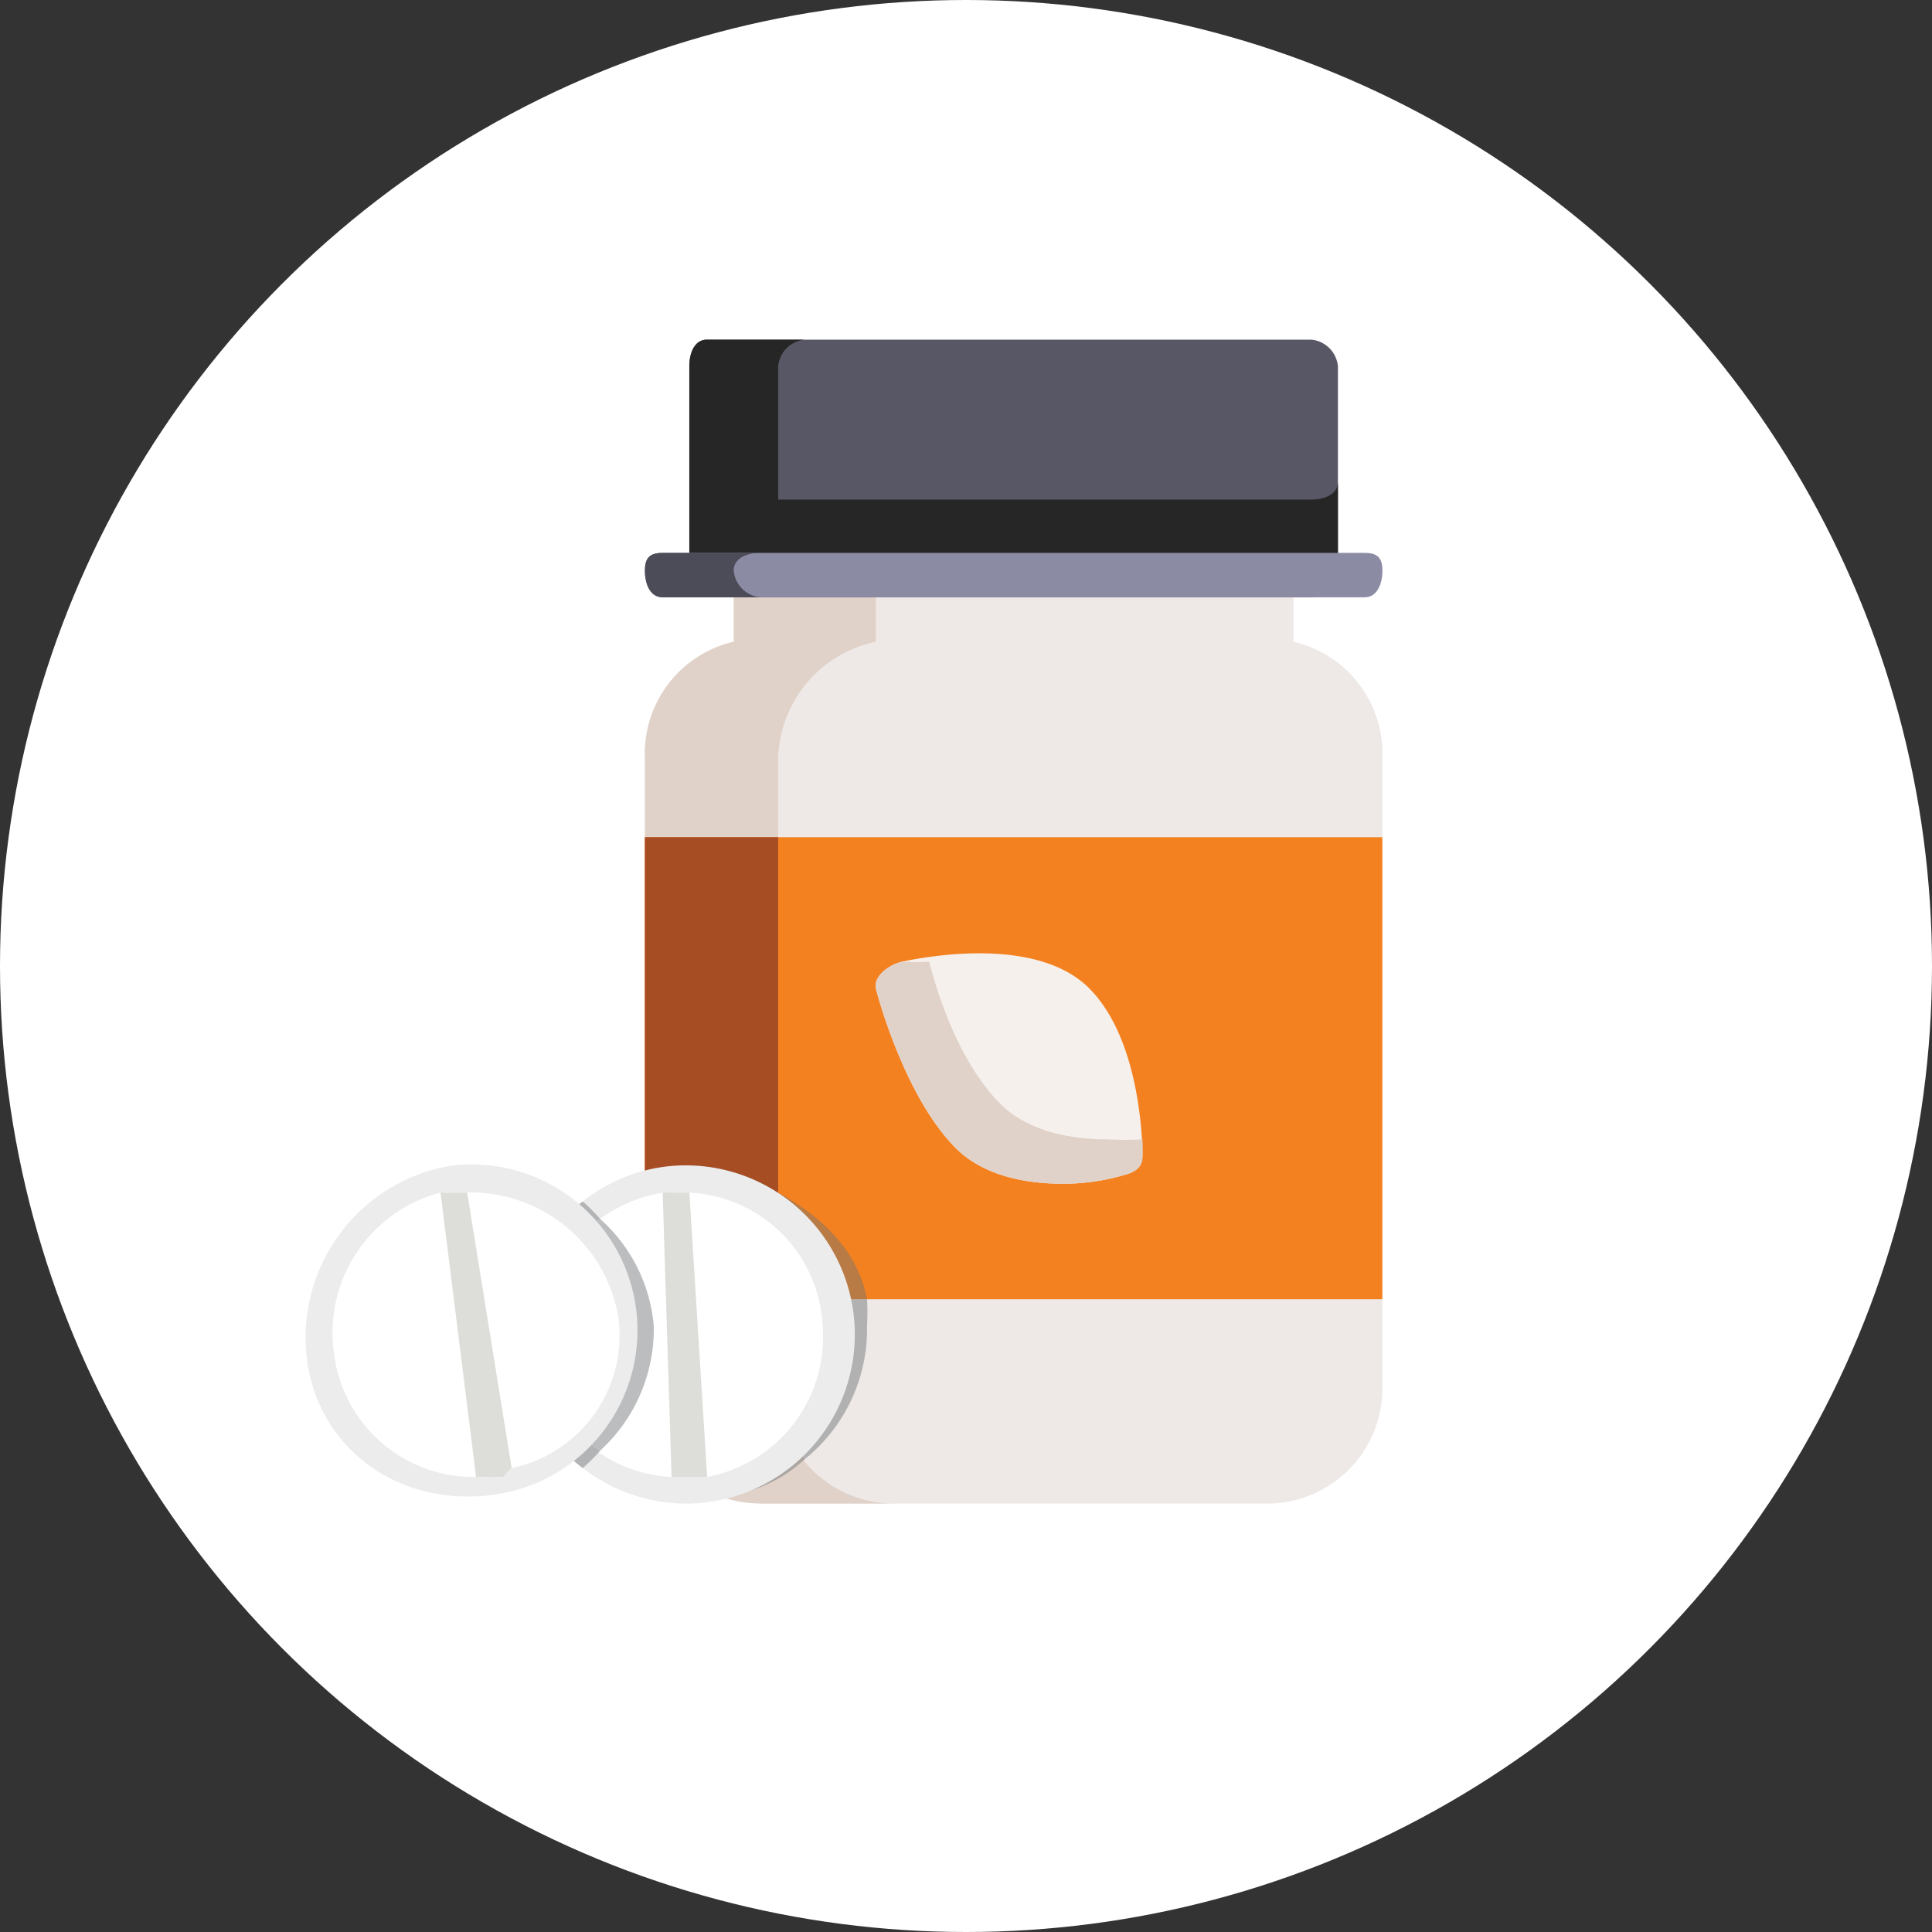 <svg xmlns="http://www.w3.org/2000/svg" width="106.234" height="106.234" viewBox="0 0 106.234 106.234"><rect x="0" y="0" width="106.234" height="106.234" fill="#333333" stroke="none"/><g transform="translate(-252 -2447)"><circle cx="53.117" cy="53.117" r="53.117" transform="translate(252 2447)" fill="#fff"/><g transform="translate(240.99 2465.676)"><path d="M17.552,22.413V57.1a5.928,5.928,0,0,0,4.886,5.863h0a8.924,8.924,0,0,0,1.466.489H51.751A6.335,6.335,0,0,0,58.1,57.1V22.413a6.308,6.308,0,0,0-4.886-6.351V12.154c0-.7-.762-.977-1.466-.977s-1.466.274-1.466.977H24.88c0-.7-.274-.977-.977-.977s-1.466.274-1.466.977v3.908a6.308,6.308,0,0,0-4.886,6.351" transform="translate(28.919 0.549)" fill="#eee8e6"/><path d="M22.442,16.066V12.158c0-.706.76-.977,1.466-.977s.977.271.977.977h5.374v3.908a6.744,6.744,0,0,0-5.374,6.351V57.1a6.338,6.338,0,0,0,6.351,6.351H23.908A6.337,6.337,0,0,1,17.557,57.1V22.417a6.315,6.315,0,0,1,4.886-6.351" transform="translate(28.914 0.545)" fill="#e0d2c9"/><path d="M20.684,0H53.906a1.623,1.623,0,0,1,1.466,1.466V12.7a1.623,1.623,0,0,1-1.466,1.466H20.684c-.706,0-.977-.76-.977-1.466V1.465c0-.706.271-1.466.977-1.466" transform="translate(29.206 0)" fill="#585766"/><rect width="59.115" height="64.001" transform="translate(27.905)" fill="none"/><path d="M20.684,0h5.374a1.621,1.621,0,0,0-1.466,1.466V8.794H53.906c.7,0,1.466-.274,1.466-.977V12.7a1.623,1.623,0,0,1-1.466,1.466H20.684c-.706,0-.977-.76-.977-1.466V1.465c0-.706.271-1.466.977-1.466" transform="translate(29.206 0)" fill="#262626"/><rect width="35.665" height="14.168" transform="translate(48.913)" fill="none"/><path d="M18.532,13.624h38.6c.7,0,.977-.761.977-1.466s-.273-.977-.977-.977h-38.6c-.706,0-.977.269-.977.977s.271,1.466.977,1.466" transform="translate(28.916 0.544)" fill="#8c8ba4"/><rect width="59.115" height="64.001" transform="translate(27.905)" fill="none"/><path d="M18.532,11.18h5.374c-.707,0-1.466.271-1.466.977a1.619,1.619,0,0,0,1.466,1.466H18.532c-.706,0-.977-.758-.977-1.466s.271-.977.977-.977" transform="translate(28.916 0.545)" fill="#4c4c59"/><rect width="6.351" height="2.443" transform="translate(46.47 11.725)" fill="none"/><rect width="40.55" height="25.405" transform="translate(46.47 27.359)" fill="#f48120"/><rect width="7.328" height="25.405" transform="translate(46.47 27.359)" fill="#a74d24"/><path d="M30.33,31.79c.78-.161,7.257-1.541,10.26,1.466,2.96,2.959,2.938,9.029,2.931,9.283-.014.571-.422.834-.977.977a11.814,11.814,0,0,1-3.42.489c-1.953,0-4.319-.41-5.863-1.954-2.845-2.845-4.348-8.547-4.4-8.794-.137-.688.778-1.324,1.466-1.466" transform="translate(30.308 2.409)" fill="#f6f0ed"/><path d="M30.33,32.084a10.488,10.488,0,0,0,1.466,0c.426,1.724,1.646,5.553,3.908,7.817,1.544,1.544,3.911,1.954,5.863,1.954a16.871,16.871,0,0,0,1.954,0,8.762,8.762,0,0,1,0,.977c-.014.571-.422.834-.977.977a11.814,11.814,0,0,1-3.42.489c-1.953,0-4.319-.41-5.863-1.954-2.845-2.845-4.348-8.547-4.4-8.794-.137-.688.778-1.324,1.466-1.466" transform="translate(30.308 2.115)" fill="#e0d2c9"/><path d="M28.088,48.89h.977a12.59,12.59,0,0,1,0,1.466,9.181,9.181,0,0,1-3.42,7.328c-.13-.15.116-.325,0-.489a8.782,8.782,0,0,0,2.443-6.84,13.083,13.083,0,0,0,0-1.466" transform="translate(29.619 3.874)" fill="#b2b1b2"/><path d="M25.849,56.776c.115.161-.13.338,0,.489a7.793,7.793,0,0,1-3.908,1.954c-.128-.029-.363.035-.489,0a9.582,9.582,0,0,0,4.4-2.443" transform="translate(29.415 4.293)" fill="#aca6a3"/><path d="M24.011,43.934c2.339,1.289,4.37,3.124,4.886,5.863h-.977a8.588,8.588,0,0,0-3.908-5.374Z" transform="translate(29.788 2.967)" fill="#b87b45"/><path d="M19.853,42.195a9.4,9.4,0,0,1,4.4,1.466v.489a9.728,9.728,0,0,0-4.886-1.954c.133-.005.356,0,.489,0" transform="translate(29.549 3.241)" fill="#875638"/><path d="M11.1,51.961a8.608,8.608,0,0,0,3.42,6.84,9.337,9.337,0,0,0,5.863,1.954A9.3,9.3,0,1,0,19.4,42.19a9.158,9.158,0,0,0-4.886,1.954,8.838,8.838,0,0,0-3.42,7.817" transform="translate(28.533 3.246)" fill="#ececec"/><path d="M11.617,52.014a7.7,7.7,0,0,0,7.328,7.328c.088.005.4,0,.489,0,.186.006.3.01.489,0s.3.024.489,0c.088-.011.4.015.489,0a7.824,7.824,0,0,0,6.351-8.305,7.7,7.7,0,0,0-7.328-7.328c-.088-.005.089,0,0,0-.186,0-.3-.01-.489,0s-.793-.023-.977,0c-.089.012.087-.013,0,0a8.219,8.219,0,0,0-6.84,8.305" transform="translate(28.991 3.193)" fill="#fff"/><path d="M18.224,43.707l.489,15.634c.086.005.4,0,.489,0,.188,0,.3.01.489,0s.3.021.489,0c.088-.011.4.014.489,0l-.977-15.634c-.089-.005.089,0,0,0-.186,0-.3-.01-.489,0s-.792-.025-.977,0c-.089.011.086-.014,0,0" transform="translate(29.224 3.195)" fill="#ddded9"/><path d="M14.53,44.247a9.122,9.122,0,0,1,.977.977,7.694,7.694,0,0,0-3.42,6.84,7.29,7.29,0,0,0,3.42,5.863,9.123,9.123,0,0,1-.977.977,8.61,8.61,0,0,1-3.42-6.84c-.008-.15,0-.341,0-.489a8.721,8.721,0,0,1,3.42-7.328" transform="translate(28.521 3.144)" fill="#b2b4b6"/><path d="M15.037,45.251h0a8.88,8.88,0,0,1,2.931,5.863,9.059,9.059,0,0,1-2.931,6.84h0a7.3,7.3,0,0,1-3.42-5.863,7.691,7.691,0,0,1,3.42-6.84" transform="translate(28.991 3.117)" fill="#bbbdbf"/><path d="M-.095,52.857c.709,5,5.257,8.036,10.26,7.328A9.12,9.12,0,1,0,7.722,42.109,9.58,9.58,0,0,0-.095,52.857" transform="translate(28 3.327)" fill="#ececec"/><path d="M1.432,52.5a7.732,7.732,0,0,0,7.817,6.84c.088,0,.4.005.489,0,.185-.013.3.026.489,0s.307.04.489,0c.088-.018.4-.467.489-.489a7.447,7.447,0,0,0,5.863-8.305A8.218,8.218,0,0,0,8.76,43.7c-.087,0,.089-.006,0,0-.186.013-.791-.027-.977,0s-.307-.04-.489,0c-.087.018.085-.02,0,0A7.965,7.965,0,0,0,1.432,52.5" transform="translate(27.939 3.198)" fill="#fff"/><path d="M6.89,43.7,8.845,59.33c.088,0,.4.006.489,0,.187-.011.3.027.489,0s.307.041.489,0c.088-.019.4-.467.489-.489L8.356,43.7c-.088,0,.089-.006,0,0-.185.012-.79-.026-.977,0s-.307-.041-.489,0c-.087.019.085-.023,0,0" transform="translate(28.343 3.206)" fill="#ddded9"/></g></g></svg>